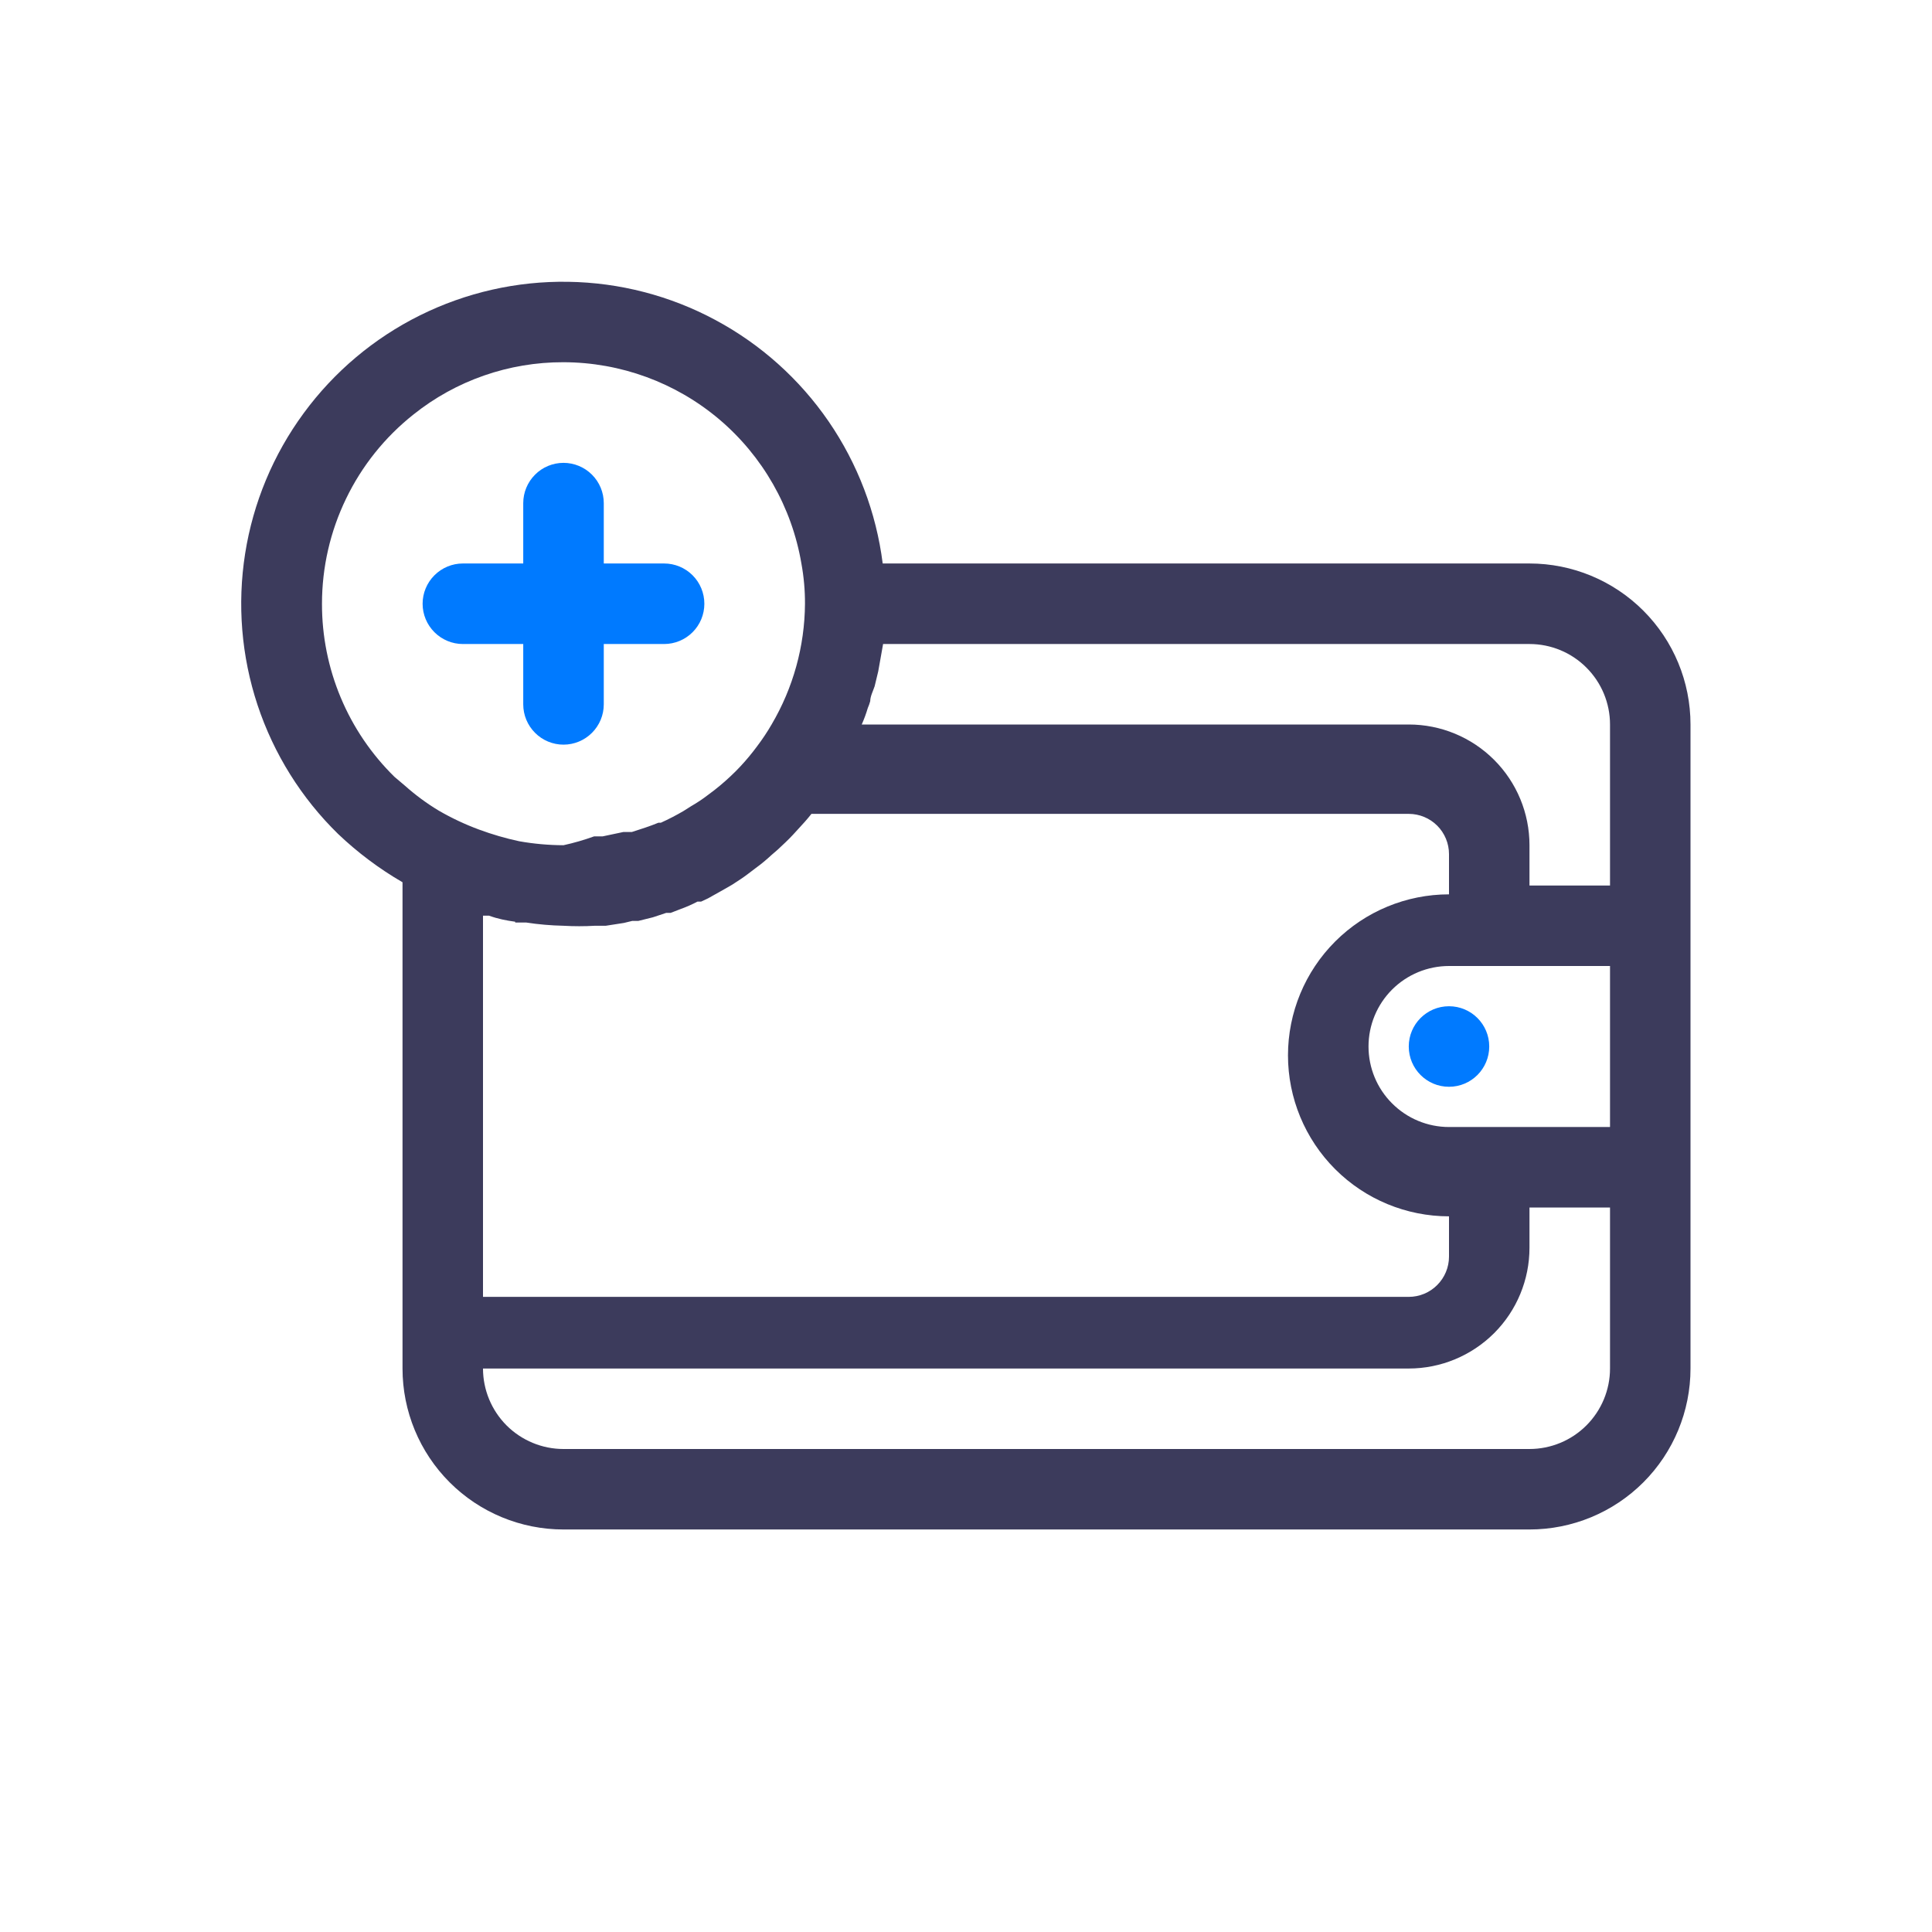 <svg width="35" height="35" viewBox="0 0 35 35" fill="none" xmlns="http://www.w3.org/2000/svg">
<path d="M26.25 19.688C26.653 19.688 26.979 19.361 26.979 18.958C26.979 18.556 26.653 18.229 26.25 18.229C25.847 18.229 25.521 18.556 25.521 18.958C25.521 19.361 25.847 19.688 26.25 19.688Z" fill="#007AFF"/>
<path d="M7.292 15.983V24.792C7.292 25.565 7.599 26.307 8.146 26.854C8.693 27.401 9.435 27.708 10.208 27.708H27.708C28.482 27.708 29.224 27.401 29.771 26.854C30.318 26.307 30.625 25.565 30.625 24.792V13.125C30.625 12.351 30.318 11.61 29.771 11.063C29.224 10.516 28.482 10.208 27.708 10.208H15.991C15.874 9.284 15.538 8.402 15.011 7.634C14.484 6.867 13.781 6.237 12.96 5.797C12.139 5.356 11.225 5.119 10.294 5.105C9.363 5.09 8.442 5.299 7.608 5.713C6.774 6.127 6.052 6.735 5.501 7.486C4.95 8.236 4.586 9.108 4.441 10.028C4.296 10.947 4.373 11.889 4.666 12.773C4.959 13.656 5.459 14.457 6.125 15.108C6.478 15.444 6.87 15.738 7.292 15.983ZM9.333 16.712H9.53C9.755 16.747 9.981 16.766 10.208 16.771C10.398 16.782 10.588 16.782 10.777 16.771H10.85H10.974L11.302 16.72L11.455 16.683H11.565L11.827 16.618L12.068 16.538H12.148L12.338 16.465C12.44 16.428 12.54 16.384 12.636 16.333H12.702L12.826 16.275L13.125 16.107L13.264 16.027C13.366 15.961 13.468 15.896 13.562 15.823L13.687 15.728C13.789 15.654 13.886 15.574 13.978 15.488L14.088 15.393C14.182 15.305 14.277 15.218 14.365 15.123L14.452 15.028C14.54 14.933 14.62 14.846 14.7 14.744H25.521C25.714 14.744 25.9 14.821 26.036 14.957C26.173 15.094 26.25 15.28 26.25 15.473V16.202C25.477 16.202 24.735 16.509 24.188 17.056C23.641 17.603 23.333 18.345 23.333 19.119C23.333 19.892 23.641 20.634 24.188 21.181C24.735 21.728 25.477 22.035 26.25 22.035V22.765C26.25 22.958 26.173 23.143 26.036 23.28C25.9 23.417 25.714 23.494 25.521 23.494H8.75V16.588H8.859C9.02 16.647 9.173 16.676 9.333 16.698V16.712ZM24.792 18.958C24.792 18.572 24.945 18.201 25.219 17.927C25.492 17.654 25.863 17.5 26.25 17.5H29.167V20.417H26.25C25.863 20.417 25.492 20.263 25.219 19.989C24.945 19.716 24.792 19.345 24.792 18.958ZM29.167 24.792C29.167 25.178 29.013 25.549 28.739 25.823C28.466 26.096 28.095 26.25 27.708 26.25H10.208C9.822 26.25 9.451 26.096 9.177 25.823C8.904 25.549 8.75 25.178 8.75 24.792H25.521C26.101 24.792 26.657 24.561 27.068 24.151C27.478 23.741 27.708 23.184 27.708 22.604V21.875H29.167V24.792ZM29.167 13.125V16.042H27.708V15.312C27.708 14.732 27.478 14.176 27.068 13.766C26.657 13.355 26.101 13.125 25.521 13.125H15.611C15.654 13.028 15.691 12.928 15.721 12.826C15.739 12.786 15.753 12.745 15.765 12.702C15.765 12.615 15.816 12.52 15.845 12.432L15.91 12.162L15.954 11.915L15.998 11.667H27.708C28.095 11.667 28.466 11.82 28.739 12.094C29.013 12.367 29.167 12.738 29.167 13.125ZM7.489 7.51C8.26 6.893 9.22 6.559 10.208 6.562C11.242 6.564 12.241 6.93 13.03 7.597C13.818 8.265 14.345 9.19 14.518 10.208C14.562 10.449 14.584 10.693 14.583 10.938C14.578 11.707 14.369 12.462 13.978 13.125C13.899 13.262 13.811 13.393 13.716 13.519L13.65 13.606C13.548 13.737 13.439 13.861 13.322 13.978C13.202 14.097 13.076 14.209 12.943 14.313L12.826 14.401C12.729 14.476 12.626 14.544 12.52 14.605L12.381 14.693C12.249 14.77 12.113 14.841 11.973 14.904H11.929C11.769 14.97 11.608 15.021 11.448 15.072H11.295L10.916 15.152H10.762C10.581 15.217 10.396 15.271 10.208 15.312C9.939 15.311 9.671 15.287 9.406 15.24C9.158 15.187 8.915 15.116 8.677 15.028C8.425 14.935 8.181 14.82 7.948 14.685C7.73 14.554 7.525 14.402 7.335 14.233L7.146 14.073C6.729 13.664 6.398 13.176 6.173 12.638C5.947 12.099 5.832 11.521 5.833 10.938C5.833 10.278 5.982 9.628 6.269 9.035C6.555 8.441 6.972 7.92 7.489 7.51Z" fill="#3C3B5C"/>
<path d="M8.385 11.667H9.479V12.76C9.479 12.954 9.556 13.139 9.693 13.276C9.829 13.413 10.015 13.49 10.208 13.49C10.402 13.49 10.587 13.413 10.724 13.276C10.861 13.139 10.938 12.954 10.938 12.76V11.667H12.031C12.225 11.667 12.41 11.59 12.547 11.453C12.684 11.316 12.76 11.131 12.76 10.938C12.76 10.744 12.684 10.559 12.547 10.422C12.41 10.285 12.225 10.208 12.031 10.208H10.938V9.115C10.938 8.921 10.861 8.736 10.724 8.599C10.587 8.462 10.402 8.385 10.208 8.385C10.015 8.385 9.829 8.462 9.693 8.599C9.556 8.736 9.479 8.921 9.479 9.115V10.208H8.385C8.192 10.208 8.007 10.285 7.87 10.422C7.733 10.559 7.656 10.744 7.656 10.938C7.656 11.131 7.733 11.316 7.87 11.453C8.007 11.59 8.192 11.667 8.385 11.667V11.667Z" fill="#007AFF"/>
</svg>
